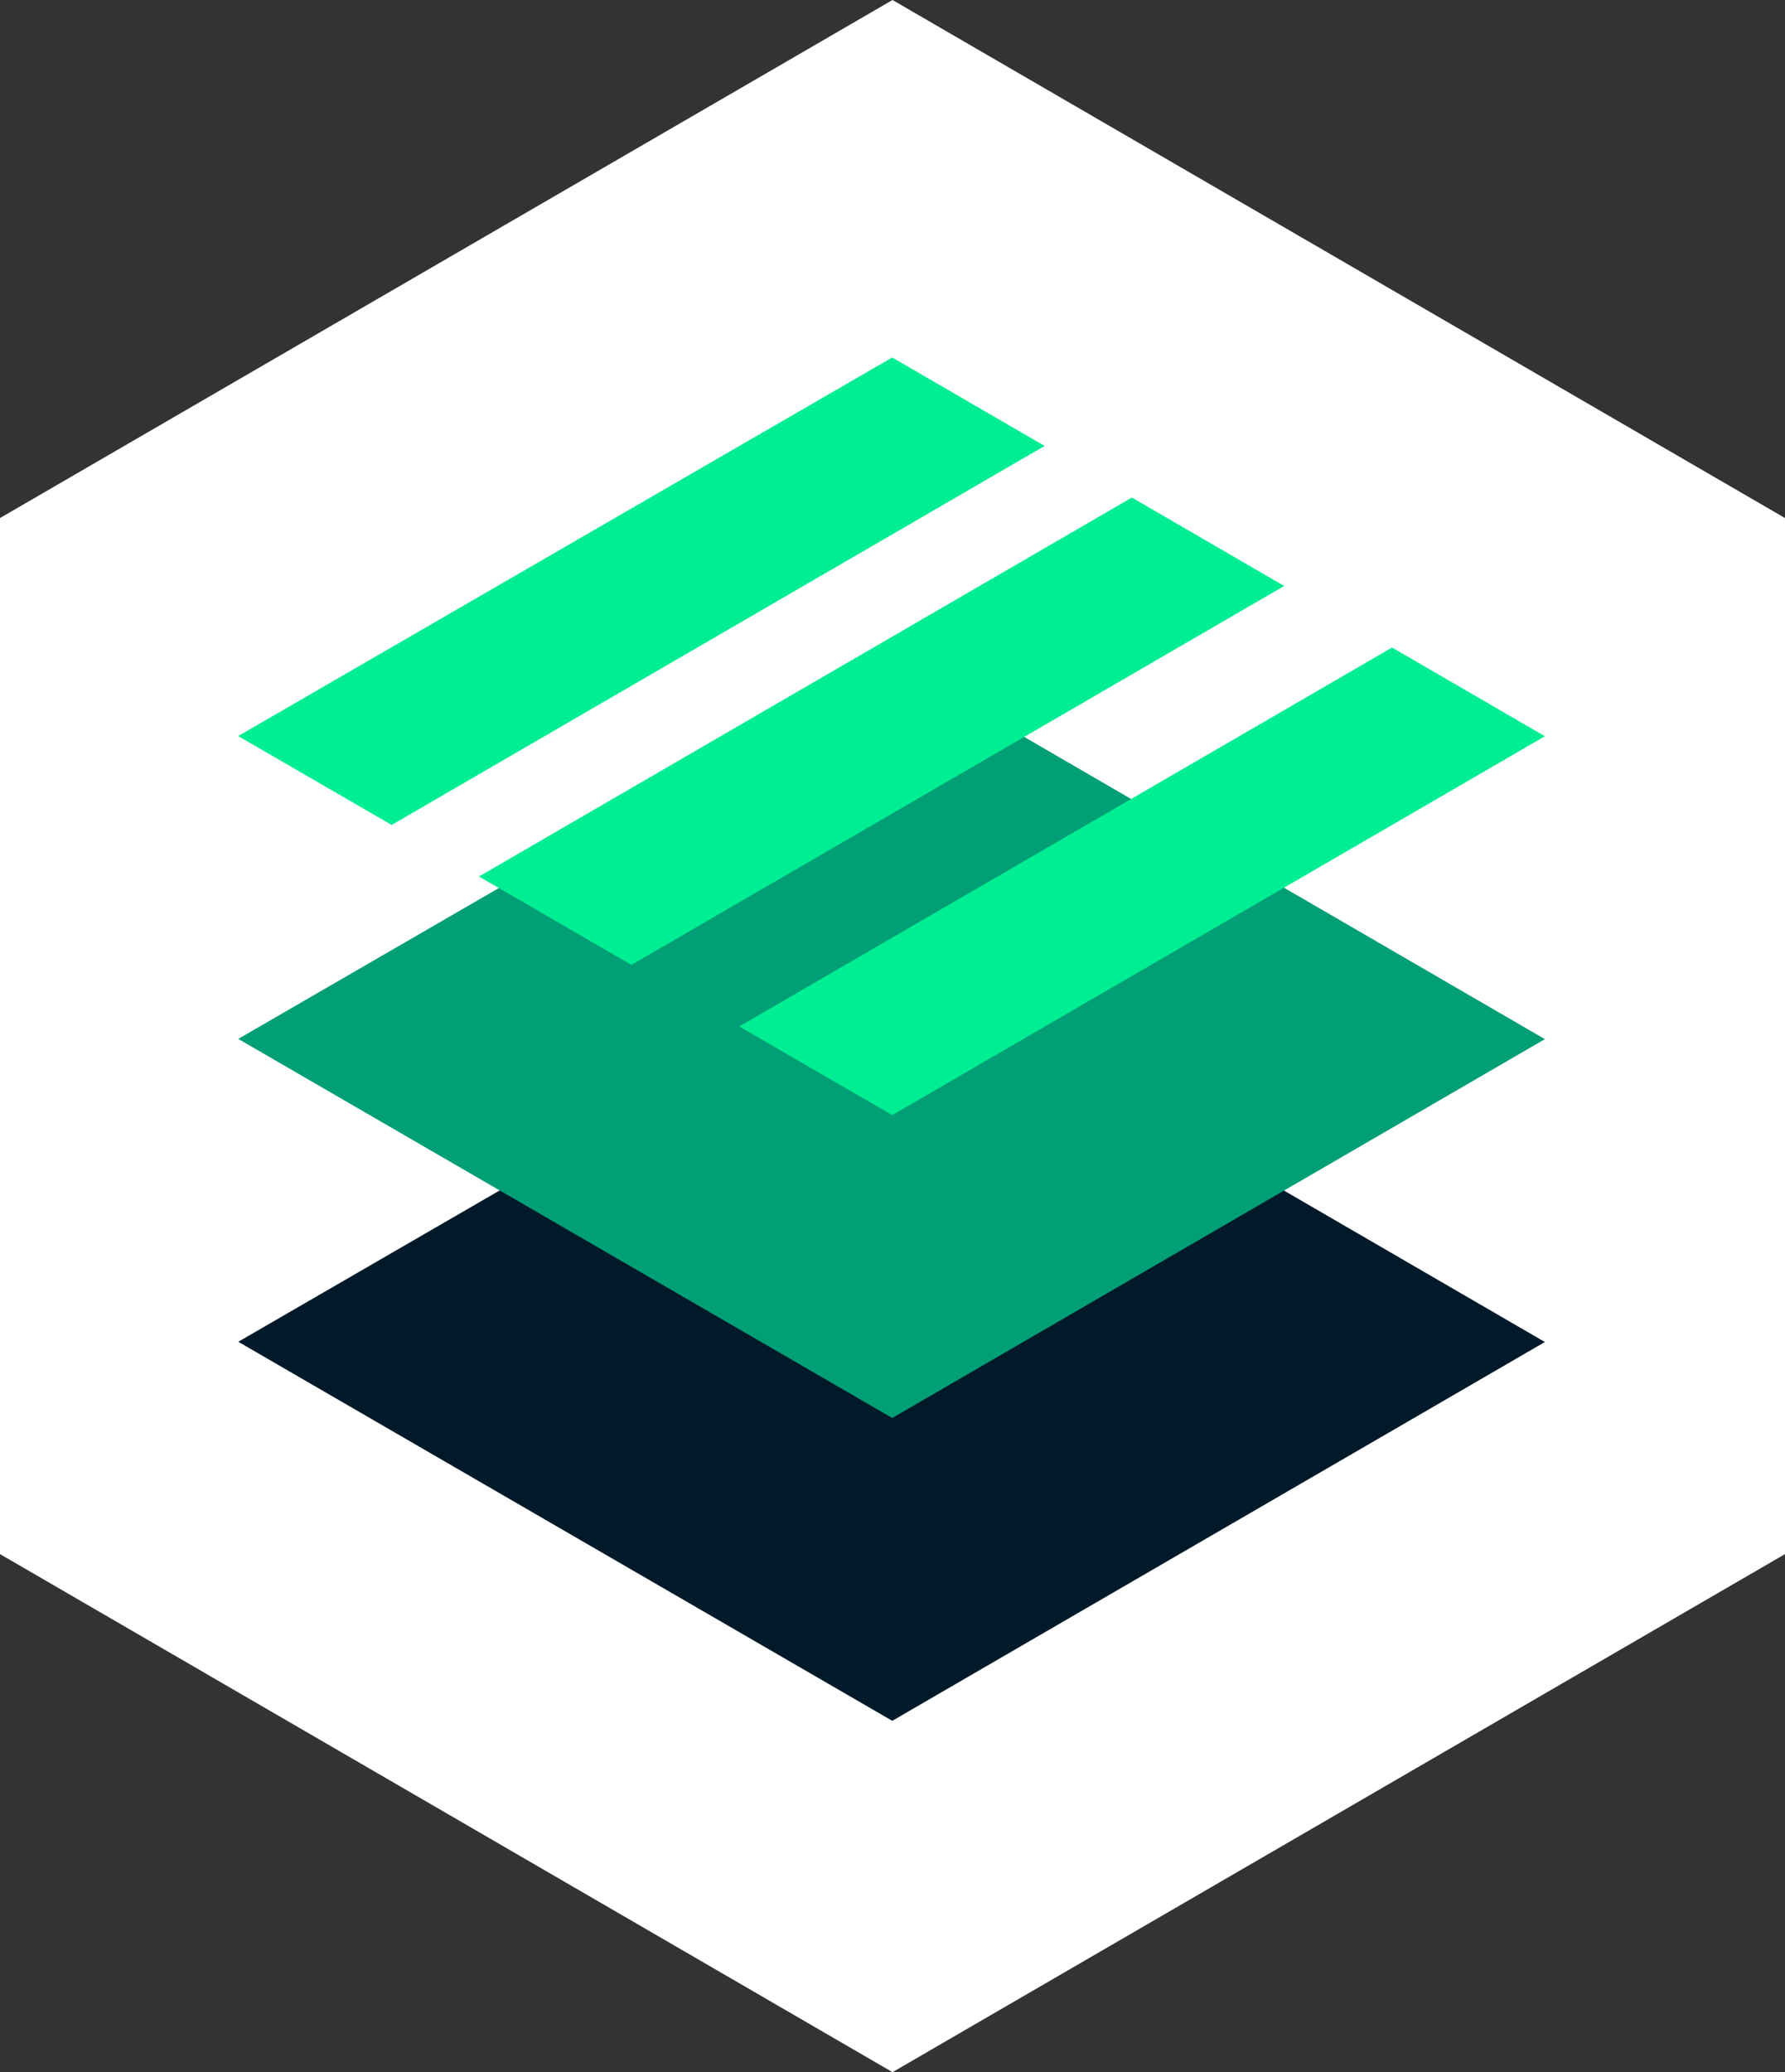 <svg width="81" height="94" viewBox="0 0 81 94" fill="none" xmlns="http://www.w3.org/2000/svg">
<rect x="0" y="0" width="81" height="94" fill="#333333" stroke="none"/>
<g clip-path="url(#clip0_270_3597)">
<path d="M40.501 0L0 23.5V70.499L40.501 94L81 70.499V23.5L40.501 0Z" fill="white"/>
<path d="M10.812 60.867L40.489 78.062L70.104 60.878L40.489 43.693L10.812 60.867Z" fill="#001A2A"/>
<path d="M10.812 47.128L40.489 64.324L70.104 47.139L40.489 29.955L10.812 47.128Z" fill="#009F75"/>
<path d="M47.403 20.229L17.772 37.423L10.852 33.415L10.81 33.389L39.635 16.709L40.488 16.218L47.403 20.229Z" fill="#00EE93"/>
<path d="M58.273 26.582L28.652 43.771L21.735 39.761L51.363 22.57L58.273 26.582Z" fill="#00EE93"/>
<path d="M70.105 33.398L40.488 50.584L40.466 50.572L33.546 46.563L63.169 29.374L70.082 33.386L70.105 33.398Z" fill="#00EE93"/>
</g>
<defs>
<clipPath id="clip0_270_3597">
<rect width="81" height="94" fill="white"/>
</clipPath>
</defs>
</svg>
